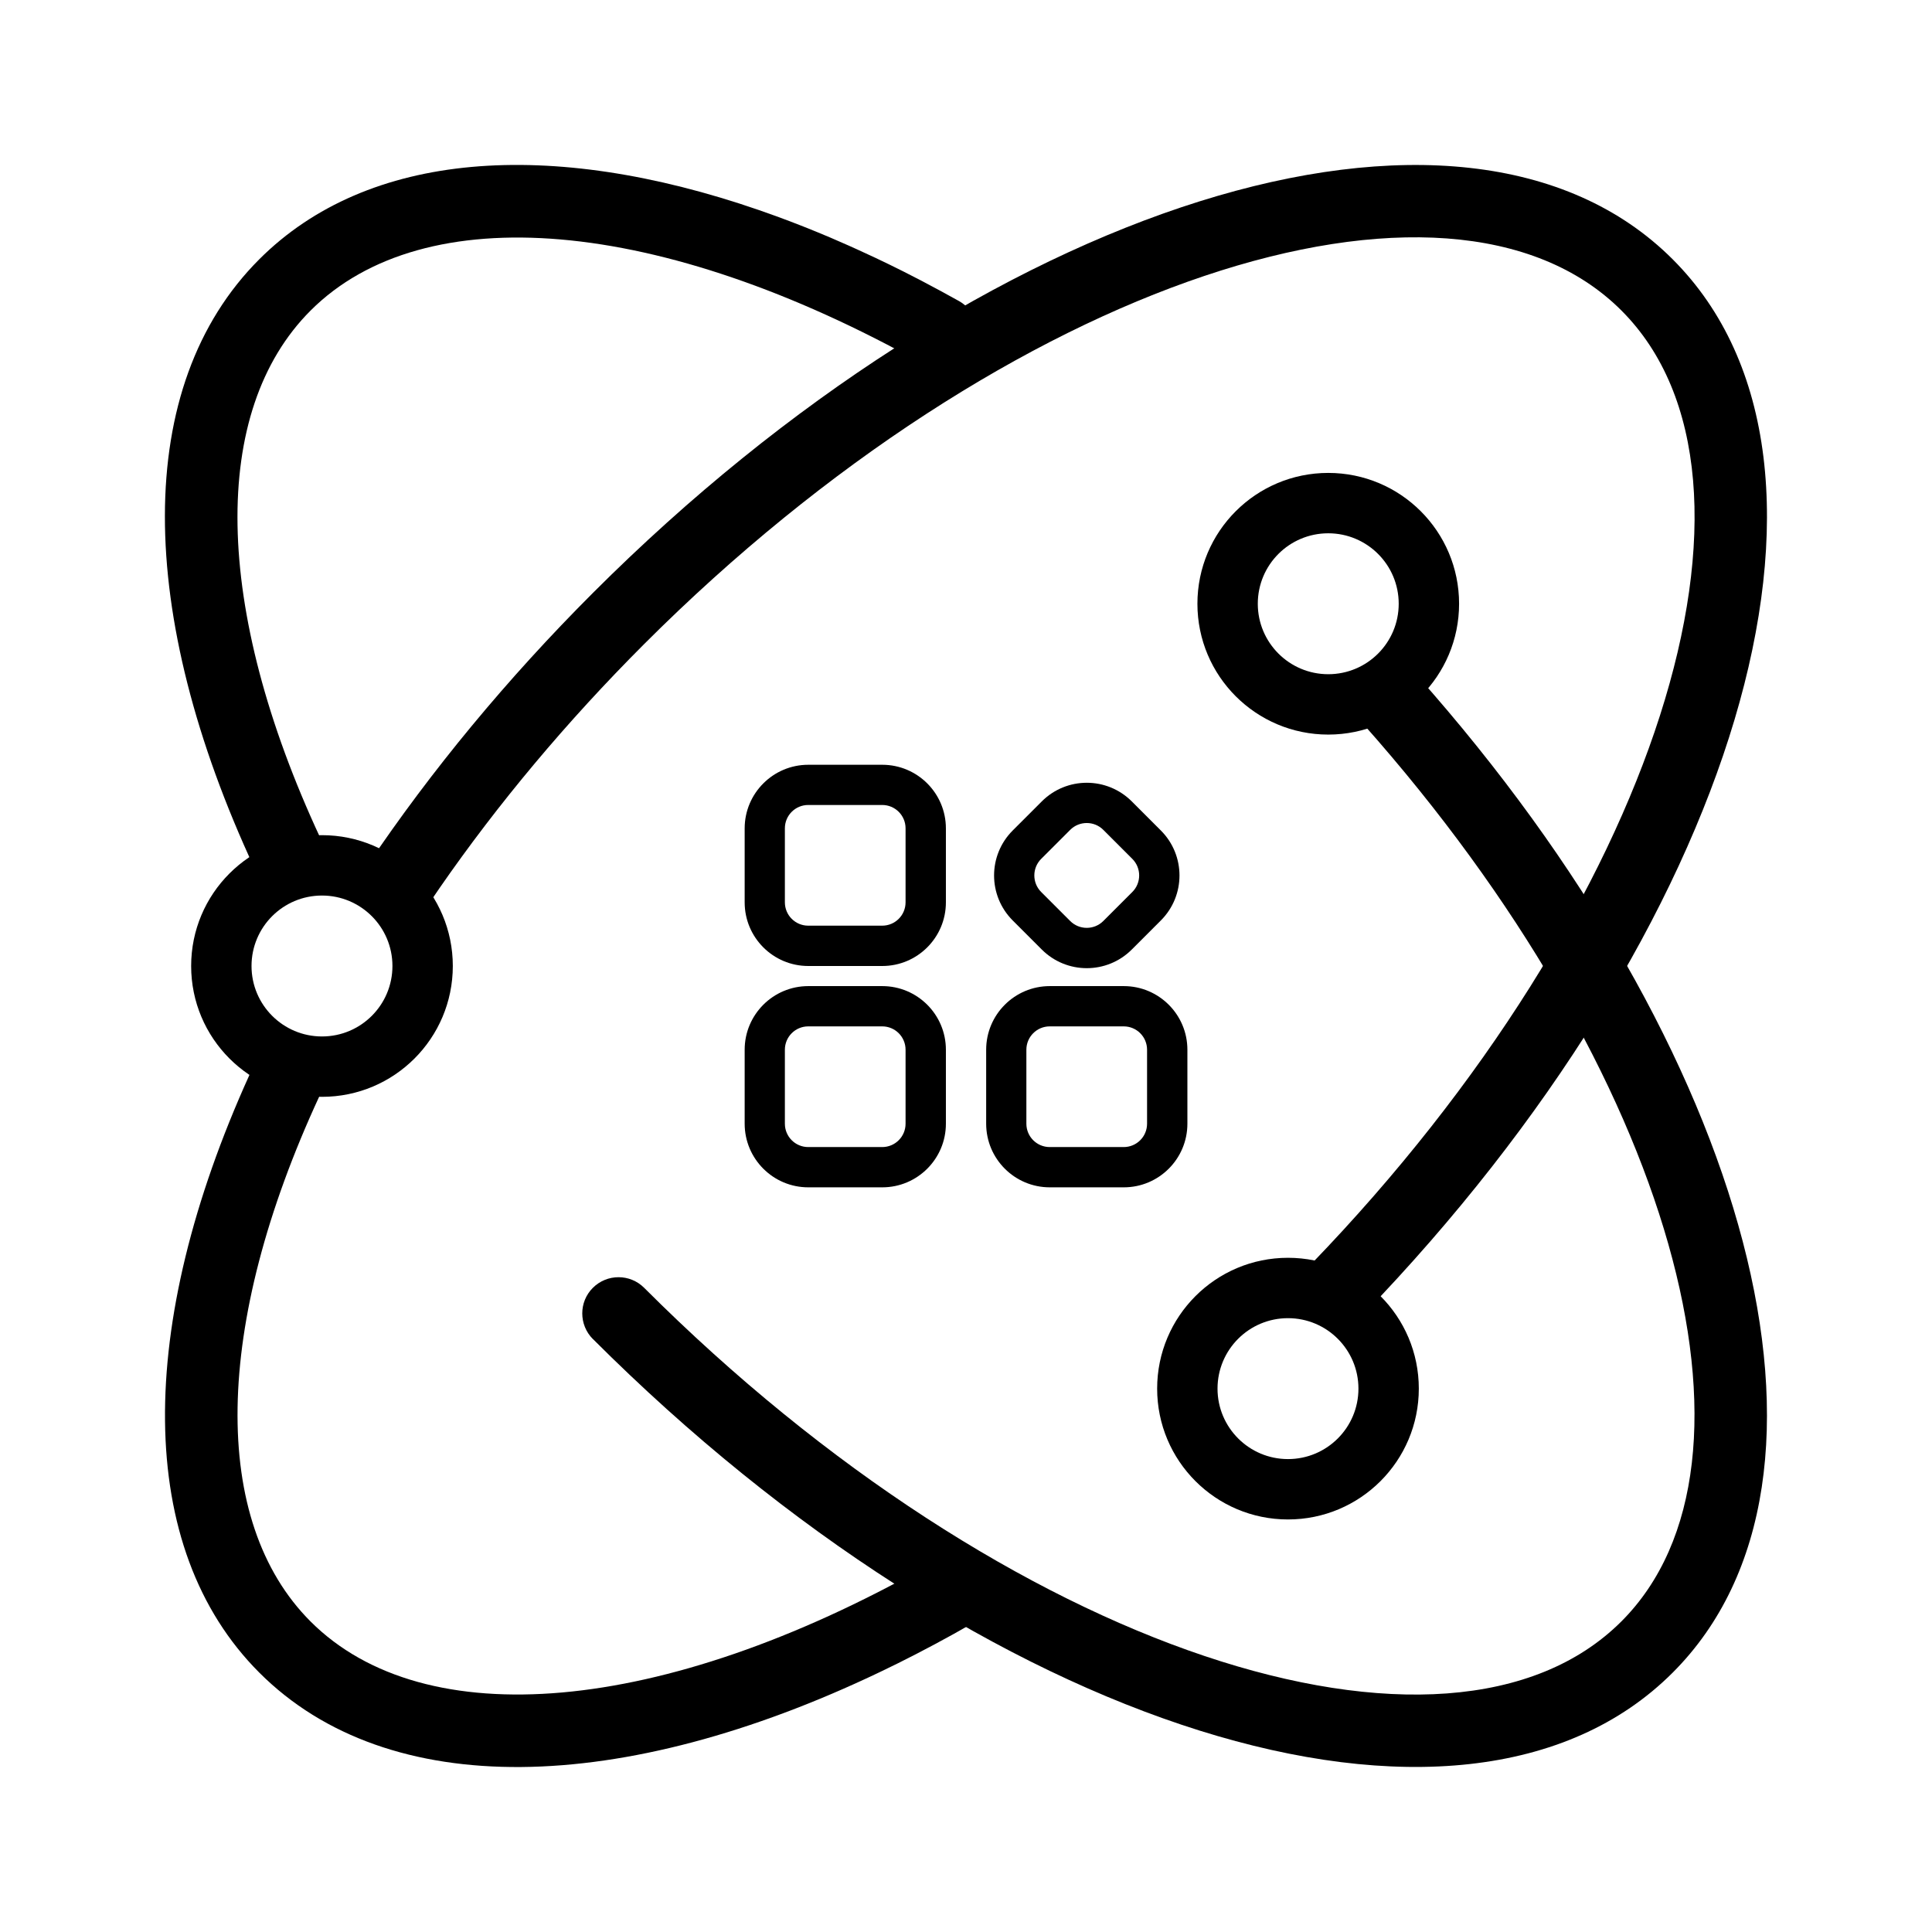<!-- Generated by IcoMoon.io -->
<svg version="1.1" xmlns="http://www.w3.org/2000/svg" width="32" height="32" viewBox="0 0 32 32">
<path fill="currentColor" d="M16.096 26.894c-0.102 0.059-0.204 0.116-0.306 0.173l-0.305 0.166c-0.203 0.109-0.406 0.213-0.608 0.314l-0.302 0.147c-4.27 2.041-8.138 2.151-10.279 0.011-2.067-2.067-2.044-5.751-0.168-9.893l0.072-0.157 1.089 0.504c-1.759 3.8-1.803 7.040-0.145 8.698 1.89 1.89 5.822 1.551 10.203-0.918l0.151-0.086 0.597 1.041zM22.582 21.771l-0.2 0.205-0.202 0.204-0.849-0.849c0.13-0.13 0.259-0.262 0.387-0.394 5.756-5.963 7.934-12.998 5.138-15.794-2.867-2.867-10.161-0.501-16.187 5.525-1.283 1.283-2.424 2.647-3.39 4.043l-0.191 0.28-0.995-0.67c1.049-1.558 2.305-3.078 3.728-4.501 6.434-6.434 14.394-9.016 17.884-5.525 3.41 3.41 1.028 11.103-5.124 17.476z"></path>
<path fill="currentColor" d="M9.821 22.179c6.434 6.434 14.394 9.016 17.884 5.525 3.226-3.226 1.279-10.312-4.23-16.511-0.22-0.248-0.599-0.27-0.847-0.050s-0.27 0.599-0.050 0.847c5.14 5.784 6.912 12.232 4.278 14.865-2.867 2.867-10.161 0.501-16.187-5.525-0.234-0.234-0.614-0.234-0.849 0s-0.234 0.614 0 0.849zM4.216 14.382c0.14 0.3 0.497 0.431 0.797 0.291s0.431-0.497 0.291-0.797c-1.775-3.814-1.824-7.069-0.16-8.732 1.881-1.881 5.786-1.556 10.154 0.89 0.289 0.162 0.655 0.059 0.817-0.23s0.059-0.655-0.23-0.817c-0.206-0.115-0.411-0.226-0.615-0.333l-0.306-0.157c-0.153-0.077-0.305-0.151-0.457-0.223l-0.303-0.14c-0.050-0.023-0.101-0.045-0.151-0.068l-0.3-0.131c-0.3-0.127-0.597-0.245-0.891-0.352l-0.293-0.104c-3.456-1.193-6.476-0.983-8.275 0.816-2.099 2.099-2.042 5.867-0.079 10.087z"></path>
<path fill="currentColor" d="M21.333 20.833c-1.197 0-2.167 0.97-2.167 2.167s0.97 2.167 2.167 2.167c1.197 0 2.167-0.97 2.167-2.167s-0.97-2.167-2.167-2.167zM21.333 21.833c0.644 0 1.167 0.522 1.167 1.167s-0.522 1.167-1.167 1.167c-0.644 0-1.167-0.522-1.167-1.167s0.522-1.167 1.167-1.167z"></path>
<path fill="currentColor" d="M22 7.833c-1.197 0-2.167 0.97-2.167 2.167s0.97 2.167 2.167 2.167c1.197 0 2.167-0.97 2.167-2.167s-0.97-2.167-2.167-2.167zM22 8.833c0.644 0 1.167 0.522 1.167 1.167s-0.522 1.167-1.167 1.167c-0.644 0-1.167-0.522-1.167-1.167s0.522-1.167 1.167-1.167z"></path>
<path fill="currentColor" d="M5.333 13.833c-1.197 0-2.167 0.97-2.167 2.167s0.97 2.167 2.167 2.167c1.197 0 2.167-0.97 2.167-2.167s-0.97-2.167-2.167-2.167zM5.333 14.833c0.644 0 1.167 0.522 1.167 1.167s-0.522 1.167-1.167 1.167c-0.644 0-1.167-0.522-1.167-1.167s0.522-1.167 1.167-1.167z"></path>
<path fill="currentColor" d="M14.613 12.667h-1.225c-0.582 0-1.054 0.472-1.054 1.054v1.225c0 0.582 0.472 1.054 1.054 1.054h1.225c0.582 0 1.054-0.472 1.054-1.054v-1.225c0-0.582-0.472-1.054-1.054-1.054zM13.387 13.333h1.225c0.214 0 0.387 0.173 0.387 0.387v1.225c0 0.214-0.173 0.387-0.387 0.387h-1.225c-0.214 0-0.387-0.173-0.387-0.387v-1.225c0-0.214 0.173-0.387 0.387-0.387z"></path>
<path fill="currentColor" d="M18.613 16.333h-1.225c-0.582 0-1.054 0.472-1.054 1.054v1.225c0 0.582 0.472 1.054 1.054 1.054h1.225c0.582 0 1.054-0.472 1.054-1.054v-1.225c0-0.582-0.472-1.054-1.054-1.054zM17.387 17h1.225c0.214 0 0.387 0.173 0.387 0.387v1.225c0 0.214-0.173 0.387-0.387 0.387h-1.225c-0.214 0-0.387-0.173-0.387-0.387v-1.225c0-0.214 0.173-0.387 0.387-0.387z"></path>
<path fill="currentColor" d="M17.255 13.274l-0.481 0.481c-0.412 0.412-0.412 1.079 0 1.491l0.481 0.481c0.412 0.412 1.079 0.412 1.491 0l0.481-0.481c0.412-0.412 0.412-1.079 0-1.491l-0.481-0.481c-0.412-0.412-1.079-0.412-1.491 0zM18.274 13.745l0.481 0.481c0.151 0.151 0.151 0.397 0 0.548l-0.481 0.481c-0.151 0.151-0.397 0.151-0.548 0l-0.481-0.481c-0.151-0.151-0.151-0.397 0-0.548l0.481-0.481c0.151-0.151 0.397-0.151 0.548 0z"></path>
<path fill="currentColor" d="M14.613 16.333h-1.225c-0.582 0-1.054 0.472-1.054 1.054v1.225c0 0.582 0.472 1.054 1.054 1.054h1.225c0.582 0 1.054-0.472 1.054-1.054v-1.225c0-0.582-0.472-1.054-1.054-1.054zM13.387 17h1.225c0.214 0 0.387 0.173 0.387 0.387v1.225c0 0.214-0.173 0.387-0.387 0.387h-1.225c-0.214 0-0.387-0.173-0.387-0.387v-1.225c0-0.214 0.173-0.387 0.387-0.387z"></path>
</svg>
